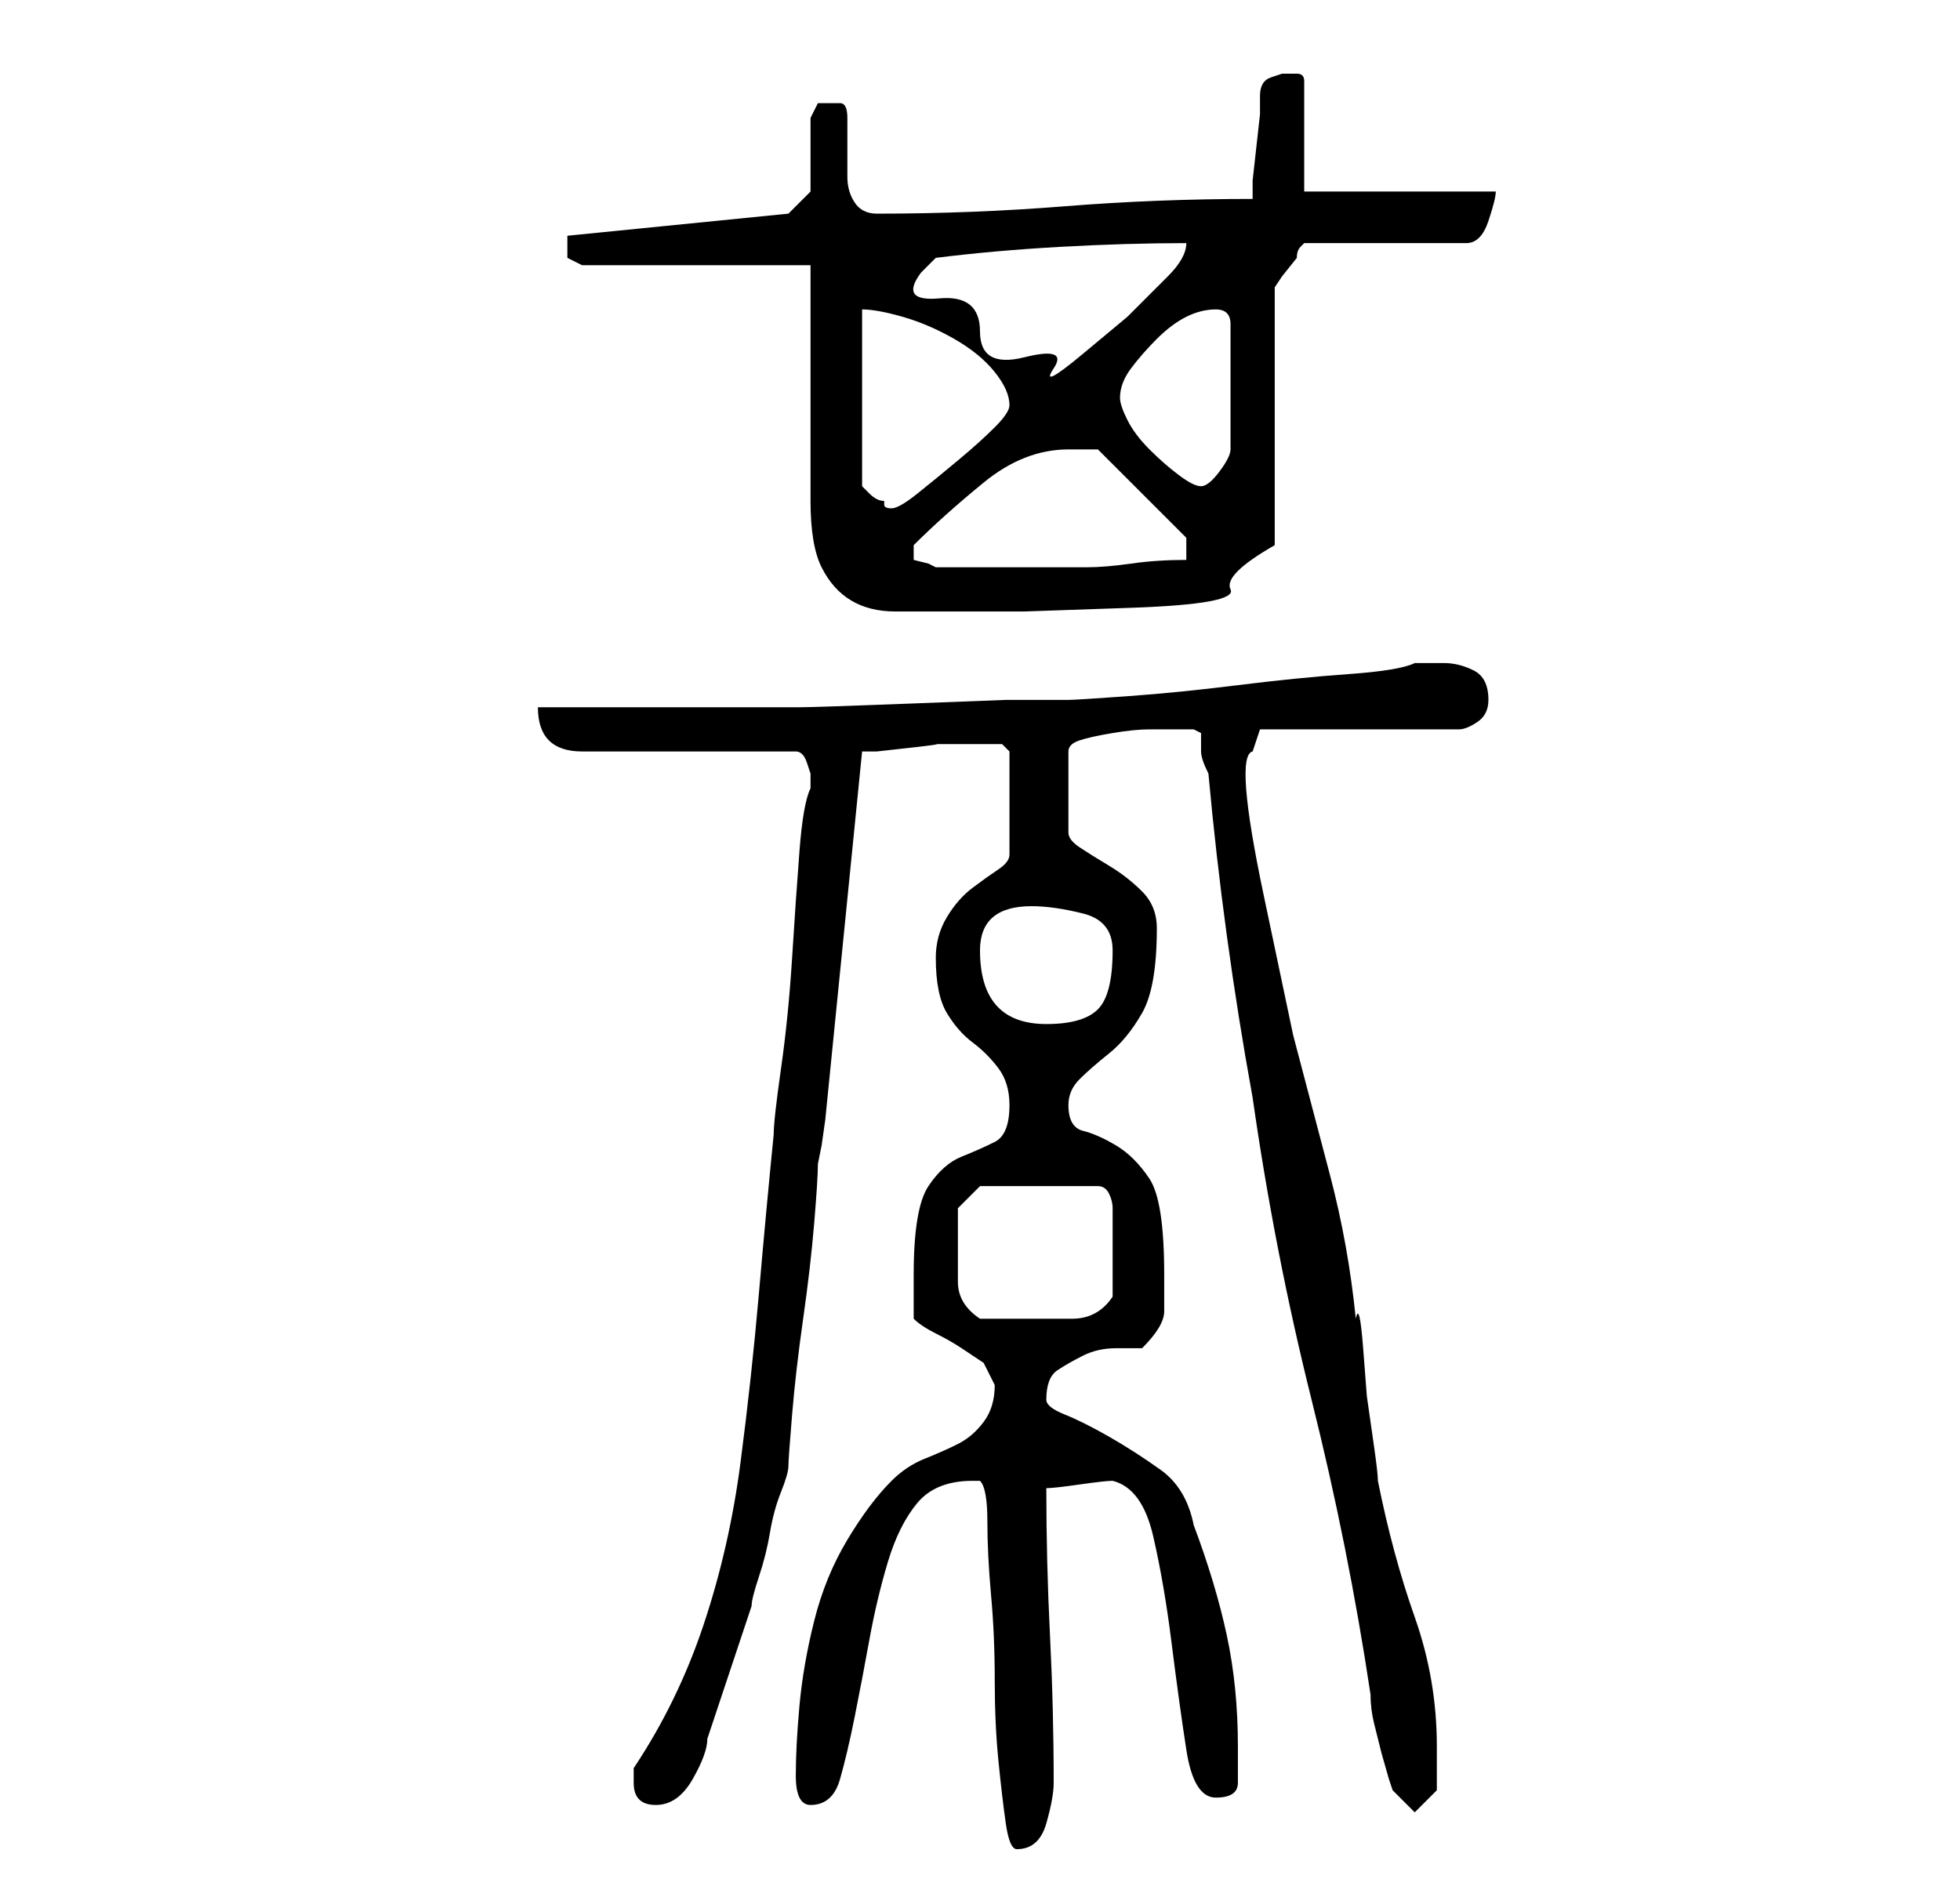 <?xml version="1.0" standalone="no"?>
<!DOCTYPE svg PUBLIC "-//W3C//DTD SVG 1.1//EN" "http://www.w3.org/Graphics/SVG/1.1/DTD/svg11.dtd" >
<svg xmlns="http://www.w3.org/2000/svg" xmlns:xlink="http://www.w3.org/1999/xlink" version="1.1" viewBox="-10 0 266 256">
   <path fill="currentColor"
d="M123 201q1 1 1 5.5t0.5 10t0.5 11.5t0.5 11t1 8.5t1.5 3.5q3 0 4 -3.5t1 -5.5q0 -10 -0.5 -20t-0.5 -20q1 0 4.5 -0.5t4.5 -0.5q4 1 5.5 7.5t2.5 14.5t2 14.5t4 6.5t3 -2v-5q0 -8 -1.5 -15t-4.5 -15q-1 -5 -4.5 -7.5t-7 -4.5t-6 -3t-2.5 -2q0 -3 1.5 -4t3.5 -2t4.5 -1
h3.5q3 -3 3 -5v-5q0 -10 -2 -13t-4.5 -4.5t-4.5 -2t-2 -3.5q0 -2 1.5 -3.5t4 -3.5t4.5 -5.5t2 -11.5q0 -3 -2 -5t-4.5 -3.5t-4 -2.5t-1.5 -2v-11q0 -1 1.5 -1.5t4.5 -1t5 -0.5h3h3t1 0.5v2.5q0 1 1 3q1 11 2.5 22t3.5 22q3 21 8 41t8 40q0 2 0.5 4l1 4t1 3.5l0.5 1.5l3 3
l3 -3v-2v-4q0 -9 -3 -17.5t-5 -18.5q0 -1 -0.5 -4.5l-1 -7t-0.5 -6.5t-1 -4q-1 -10 -3.5 -19.5l-5 -19t-4 -19t-1.5 -19.5l0.5 -1.5l0.5 -1.5h27q1 0 2.5 -1t1.5 -3q0 -3 -2 -4t-4 -1h-4q-2 1 -9 1.5t-15 1.5t-15 1.5t-8 0.5h-8.5t-13 0.5t-15 0.5h-14.5h-13h-8q0 6 6 6h29
q1 0 1.5 1.5l0.5 1.5v2q-1 2 -1.5 8.5t-1 14.5t-1.5 15t-1 9q-1 10 -2 21.5t-2.5 23t-5 22t-9.5 19.5v1.5v0.5q0 3 3 3t5 -3.5t2 -5.5l6 -18q0 -1 1 -4t1.5 -6t1.5 -5.5t1 -3.5t0.5 -7t1.5 -13t1.5 -13t0.5 -8l0.5 -2.5t0.5 -3.5l5 -50h2t4.5 -0.5t3.5 -0.5h2h2h1h2h2t1 1
v14q0 1 -1.5 2t-3.5 2.5t-3.5 4t-1.5 5.5q0 5 1.5 7.5t3.5 4t3.5 3.5t1.5 5q0 4 -2 5t-4.5 2t-4.5 4t-2 12v6q1 1 3 2t3.5 2l3 2t1.5 3q0 3 -1.5 5t-3.5 3t-4.5 2t-4.5 3q-3 3 -6 8t-4.5 11t-2 11.5t-0.5 9.5q0 2 0.5 3t1.5 1q3 0 4 -3.5t2 -8.5t2 -10.5t2.5 -10.5t4 -8
t7.5 -3h0.5h0.5zM120 168v-2v-2l3 -3h16q1 0 1.5 1t0.5 2v2v4v3v3q-2 3 -5.5 3h-5.5h-7q-3 -2 -3 -5v-6zM123 129q0 -6 7 -6q3 0 7 1t4 5q0 6 -2 8t-7 2q-9 0 -9 -10zM100 36v6.5v9.5v10v6q0 6 1.5 9t4 4.5t6 1.5h8.5h9t14.5 -0.5t13.5 -2.5t6 -6v-35l1 -1.5t2 -2.5
q0 -1 0.5 -1.5l0.5 -0.5h22q2 0 3 -3t1 -4h-26v-15q0 -1 -1 -1h-2t-1.5 0.5t-1.5 2.5v2.5t-0.5 4.5t-0.5 4.5v2.5q-13 0 -25.5 1t-25.5 1q-2 0 -3 -1.5t-1 -3.5v-4.5v-3.5q0 -2 -1 -2h-2h-1t-1 2v10l-3 3l-30 3v1v2t2 1h31zM114 75v0v-1q4 -4 9.5 -8.5t11.5 -4.5h2.5h1.5
l12 12v3q-4 0 -7.5 0.5t-6 0.5h-5.5h-7h-8l-1 -0.5t-2 -0.5v-0.5v-0.5zM107 42q2 0 5.5 1t7 3t5.5 4.5t2 4.5q0 1 -2 3t-5 4.5t-5.5 4.5t-3.5 2t-1 -0.5v-0.5q-1 0 -2 -1l-1 -1v-24zM142 54q0 -2 1.5 -4t3.5 -4t4 -3t4 -1q1 0 1.5 0.5t0.5 1.5v17q0 1 -1.5 3t-2.5 2t-3 -1.5
t-4 -3.5t-3 -4t-1 -3zM115 37l0.5 -0.5l0.5 -0.5l0.5 -0.5l0.5 -0.5q8 -1 17 -1.5t17 -0.5q0 2 -2.5 4.5l-5.5 5.5t-6 5t-4 2t-4 -1.5t-6 -3.5t-5.5 -4.5t-2.5 -3.5z" />
</svg>
